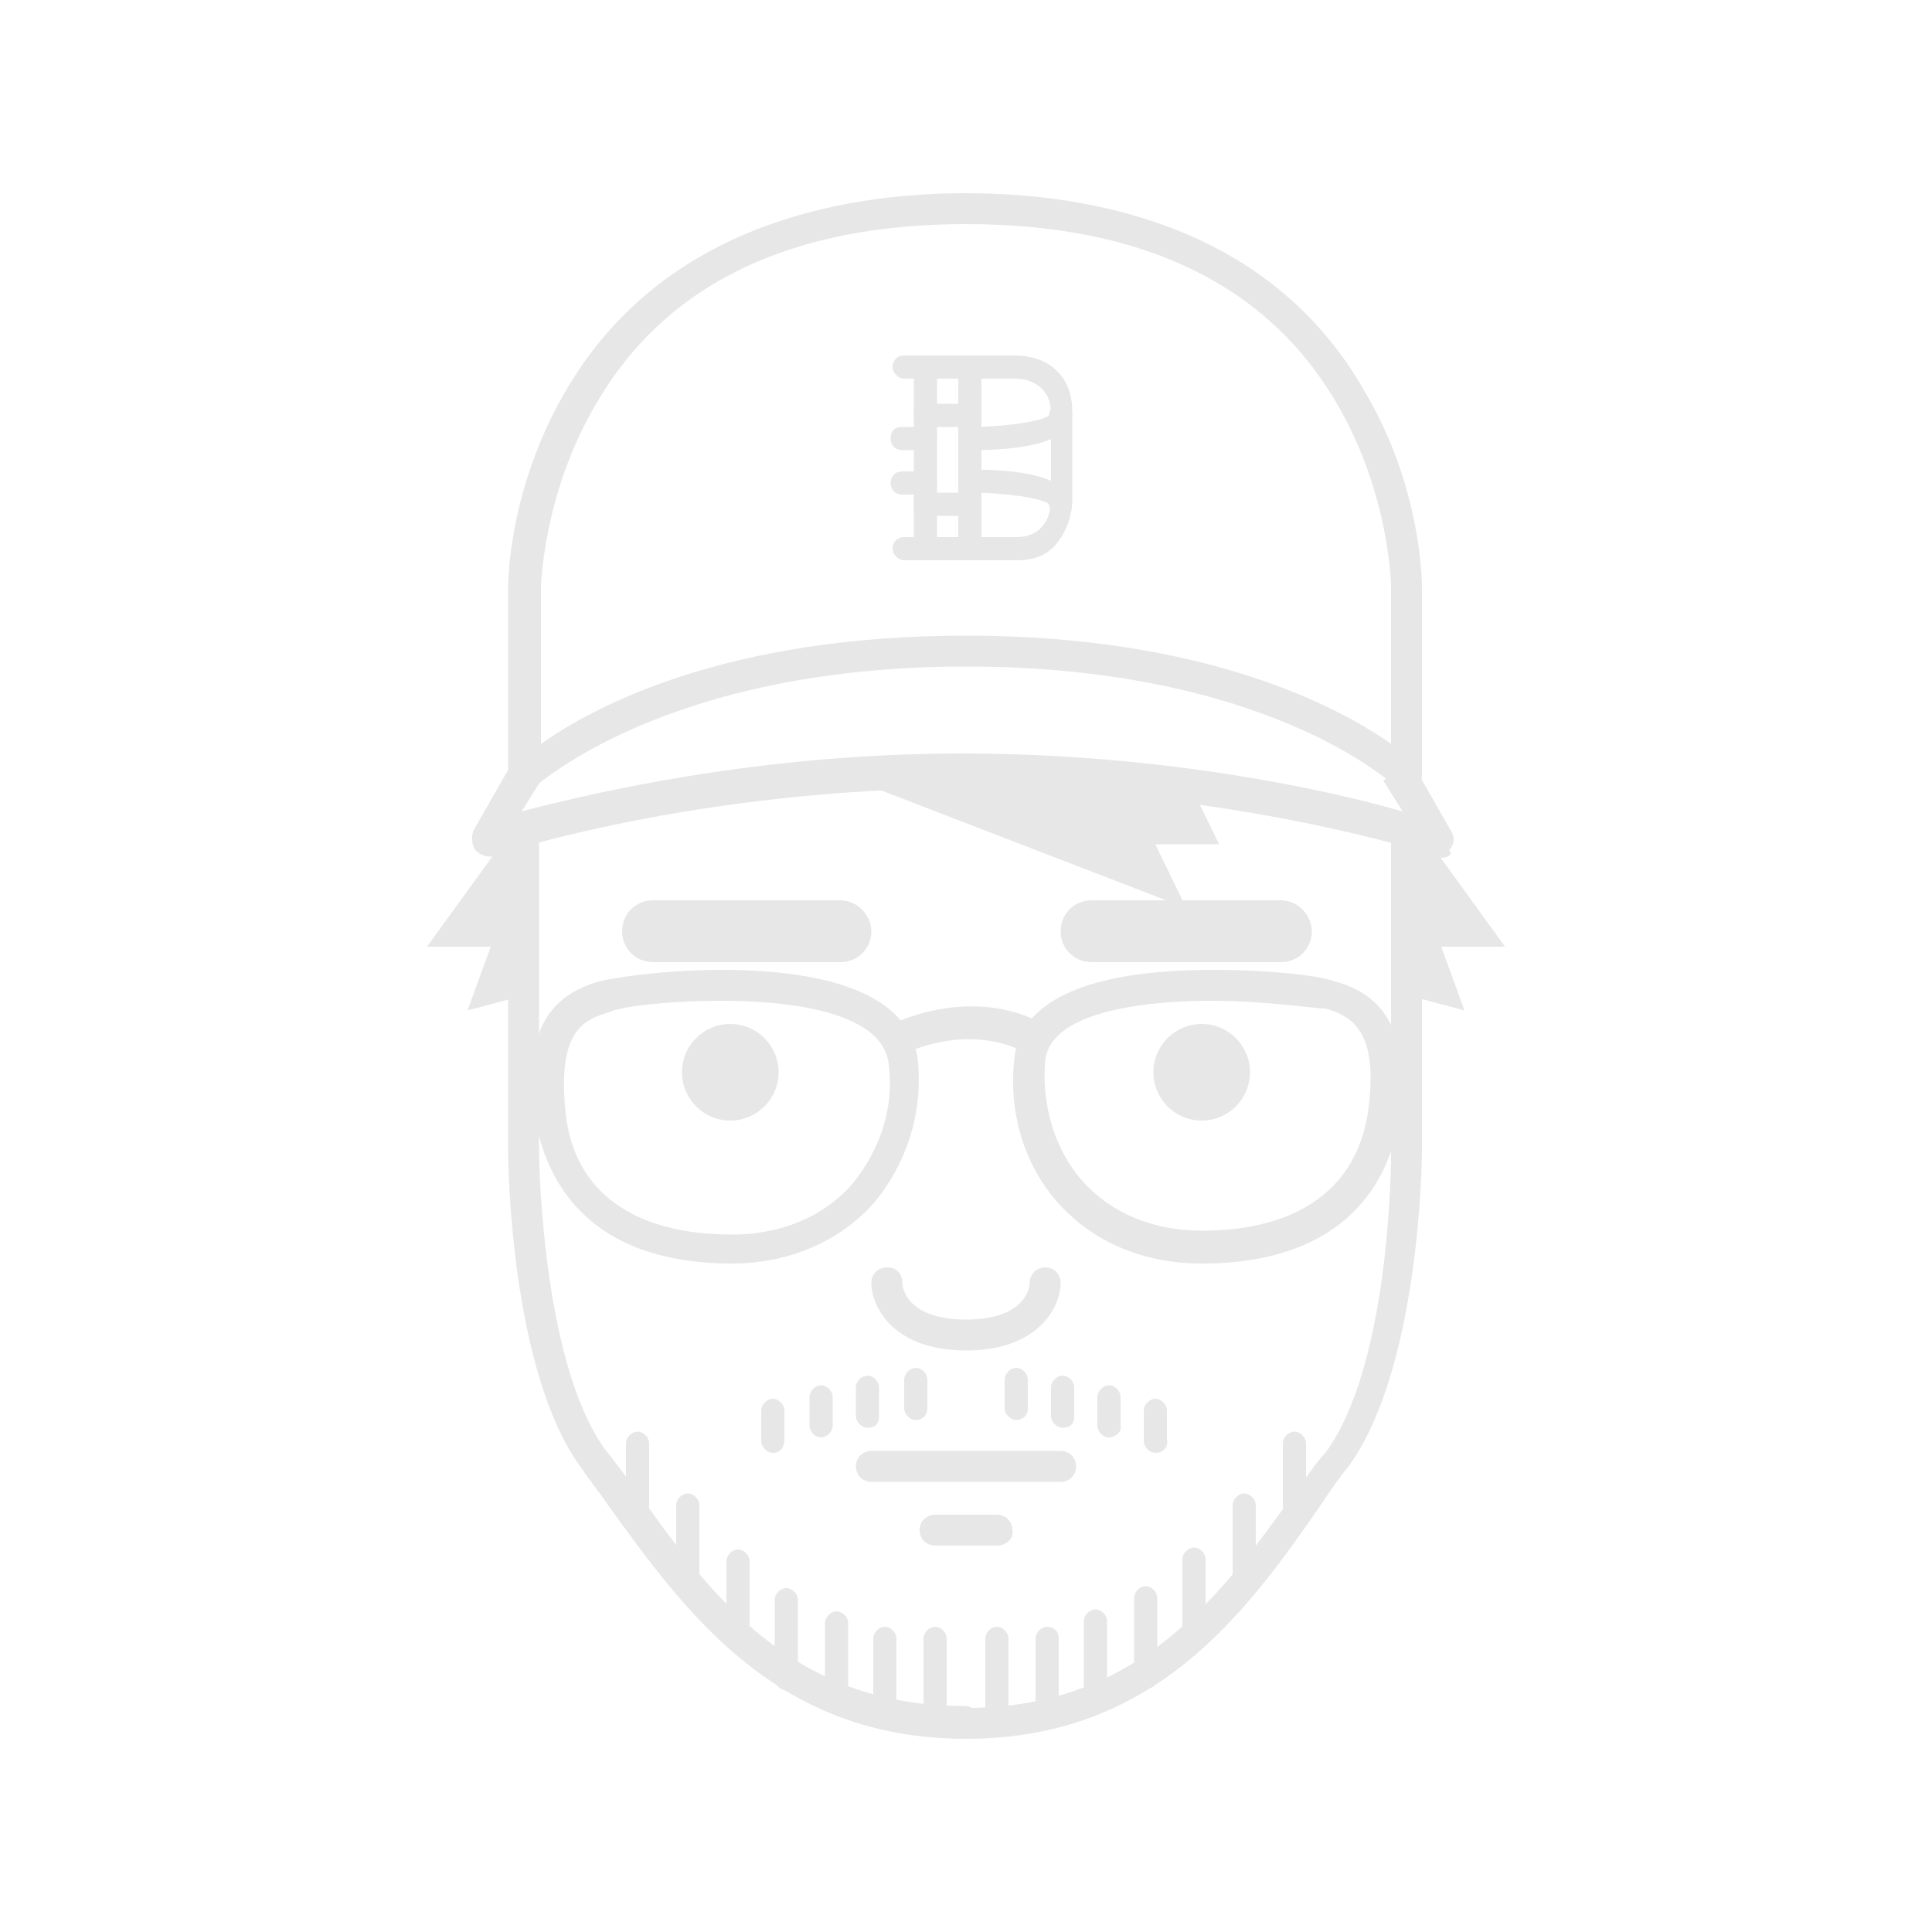 <?xml version="1.0" encoding="utf-8"?>
<!-- Generator: Adobe Illustrator 17.1.0, SVG Export Plug-In . SVG Version: 6.00 Build 0)  -->
<!DOCTYPE svg PUBLIC "-//W3C//DTD SVG 1.1//EN" "http://www.w3.org/Graphics/SVG/1.1/DTD/svg11.dtd">
<svg version="1.1" id="Layer_1" xmlns="http://www.w3.org/2000/svg" xmlns:xlink="http://www.w3.org/1999/xlink" x="0px" y="0px"
	 viewBox="0 0 100 100" enable-background="new 0 0 100 100" xml:space="preserve">
<g>
	<g>
		<g>
			<path fill="#E7E7E7" d="M37.9,65.4c-8.3,0-9.8-5.3-10.2-7.5c-0.6-4.2,0.5-6.3,3.3-7.1c0.8-0.2,3.4-0.6,6.3-0.6
				c6.3,0,9.8,1.6,10.2,4.6c0.3,2.8-0.6,5.5-2.3,7.5C43.5,64.2,40.9,65.4,37.9,65.4z M37.4,51.8c-2.9,0-5.3,0.3-5.9,0.6
				c-1.4,0.4-2.7,1.1-2.2,5.4c0.5,3.9,3.5,6.1,8.6,6.1c2.5,0,4.7-0.9,6.2-2.6c1.4-1.7,2.2-3.9,1.9-6.2
				C45.7,52.1,39.9,51.8,37.4,51.8z"/>
		</g>
		<g>
			<path fill="#E7E7E7" d="M62.2,65.4c-3,0-5.6-1.1-7.4-3.1c-1.8-2-2.6-4.7-2.3-7.5c0.3-3,3.8-4.6,10.3-4.6c3,0,5.5,0.3,6.3,0.6
				c2.9,0.8,3.8,3,3.3,7.1C72.1,60.1,70.5,65.4,62.2,65.4z M62.7,51.8c-2.5,0-8.3,0.3-8.6,3.1c-0.2,2.3,0.5,4.6,1.9,6.2
				c1.5,1.7,3.7,2.6,6.2,2.6c5,0,8-2.2,8.6-6.1c0.6-4.2-0.8-5-2.2-5.4C68,52.2,65.5,51.8,62.7,51.8z"/>
		</g>
		<g>
			<path fill="#E7E7E7" d="M53.5,54.6c-0.2,0-0.2,0-0.4-0.1c-3-1.6-6.2,0-6.2,0c-0.4,0.2-0.9,0-1.1-0.4c-0.2-0.4,0-0.9,0.4-1.1
				c0.2-0.1,4.1-2,7.8,0c0.4,0.2,0.6,0.7,0.3,1.1C54.1,54.5,53.8,54.6,53.5,54.6z"/>
		</g>
	</g>
	<g>
		<path fill="#E7E7E7" d="M50,69.9c-3.8,0-4.9-2.3-4.9-3.5c0-0.5,0.4-0.8,0.8-0.8c0.5,0,0.8,0.3,0.8,0.8c0,0.2,0.2,1.9,3.3,1.9
			c3.1,0,3.3-1.7,3.3-1.9c0-0.5,0.4-0.8,0.8-0.8c0.5,0,0.8,0.4,0.8,0.8C54.9,67.6,53.8,69.9,50,69.9z"/>
	</g>
	<g>
		<path fill="#E7E7E7" d="M54.9,76.7h-9.8c-0.5,0-0.8-0.4-0.8-0.8c0-0.5,0.4-0.8,0.8-0.8h9.8c0.5,0,0.8,0.4,0.8,0.8
			C55.7,76.3,55.4,76.7,54.9,76.7z"/>
	</g>
	<g>
		<path fill="#E7E7E7" d="M51.6,80h-3.2c-0.5,0-0.8-0.4-0.8-0.8c0-0.5,0.4-0.8,0.8-0.8h3.2c0.5,0,0.8,0.4,0.8,0.8
			C52.5,79.6,52.1,80,51.6,80z"/>
	</g>
	<g>
		<path fill="#E7E7E7" d="M72.8,40.9c-0.2,0-0.4-0.1-0.6-0.2c-0.1-0.1-6.6-6.2-22.2-6.2s-22.2,6.2-22.3,6.2
			c-0.2,0.2-0.6,0.3-0.9,0.2c-0.3-0.2-0.5-0.4-0.5-0.7v-9.8c0-0.2,0-5.1,3-10.2C34.2,11.8,43.3,10,50,10s15.8,1.8,20.6,10.2
			c3,5,3,10,3,10.2v9.8c0,0.3-0.2,0.6-0.5,0.7C73,40.9,72.9,40.9,72.8,40.9z M50,11.6c-9.1,0-15.6,3.1-19.2,9.4
			c-2.7,4.6-2.8,9.4-2.8,9.4v8.1c2.7-1.9,9.5-5.6,22-5.6c12.4,0,19.3,3.7,22,5.6v-8.2c0-0.1-0.1-4.8-2.8-9.4
			C65.6,14.7,59.1,11.6,50,11.6z"/>
	</g>
	<g>
		<path fill="#E7E7E7" d="M74.6,44.4c-0.1,0-0.2,0-0.2-0.1c-0.1,0-10.6-3.5-24.4-3.5s-24.3,3.4-24.4,3.5c-0.3,0.1-0.7,0-1-0.3
			c-0.2-0.3-0.2-0.7-0.1-1l2-3.5l1.5,0.9l-1,1.6c3.8-1,12.4-3,22.8-3s19,1.9,22.8,3l-1-1.6l1.5-0.9l2,3.5c0.2,0.3,0.2,0.7-0.1,1
			C75.2,44.2,75,44.4,74.6,44.4z"/>
	</g>
	<g>
		<circle fill="#E7E7E7" cx="37.8" cy="55.5" r="2.5"/>
	</g>
	<g>
		<circle fill="#E7E7E7" cx="62.2" cy="55.5" r="2.5"/>
	</g>
	<g>
		<path fill="#E7E7E7" d="M43.5,40.1L61.4,47l-1.6-3.3h3.3l-1.6-3.3C61.4,40.5,53.3,40.1,43.5,40.1z"/>
	</g>
	<g>
		<path fill="#E7E7E7" d="M45.1,48.2c0,0.9-0.7,1.6-1.6,1.6h-9.7c-0.9,0-1.6-0.7-1.6-1.6l0,0c0-0.9,0.7-1.6,1.6-1.6h9.7
			C44.4,46.6,45.1,47.4,45.1,48.2L45.1,48.2z"/>
	</g>
	<g>
		<path fill="#E7E7E7" d="M67.9,48.2c0,0.9-0.7,1.6-1.6,1.6h-9.8c-0.9,0-1.6-0.7-1.6-1.6l0,0c0-0.9,0.7-1.6,1.6-1.6h9.8
			C67.2,46.6,67.9,47.4,67.9,48.2L67.9,48.2z"/>
	</g>
	<g>
		<path fill="#E7E7E7" d="M50,90c-9.8,0-14.5-6.5-18.6-12.2c-0.4-0.6-0.9-1.2-1.3-1.8c-3.7-5-3.8-15.9-3.8-16.4V43.4
			c0-0.5,0.4-0.8,0.8-0.8c0.5,0,0.8,0.4,0.8,0.8v16.2c0,0.1,0.1,10.8,3.4,15.4c0.5,0.6,0.9,1.2,1.4,1.8c4,5.7,8.2,11.5,17.2,11.5
			c0.5,0,0.8,0.4,0.8,0.8C50.8,89.6,50.5,90,50,90z"/>
	</g>
	<g>
		<path fill="#E7E7E7" d="M50,90c-0.5,0-0.8-0.4-0.8-0.8c0-0.5,0.4-0.8,0.8-0.8c9,0,13.2-5.8,17.2-11.4c0.5-0.6,0.9-1.3,1.4-1.8
			c3.4-4.6,3.4-15.3,3.4-15.4V43.3c0-0.5,0.4-0.8,0.8-0.8c0.5,0,0.8,0.4,0.8,0.8v16.2c0,0.5-0.1,11.3-3.8,16.4
			c-0.5,0.6-0.9,1.2-1.3,1.8C64.5,83.5,59.8,90,50,90z"/>
	</g>
	<g>
		<path fill="#E7E7E7" stroke="#231F20" stroke-width="1.627" stroke-linecap="round" stroke-miterlimit="10" d="M50,89.2"/>
	</g>
	<g>
		<path fill="#E7E7E7" d="M72.8,60.5c-0.5,0-0.8-0.4-0.8-0.8V43.3c0-0.5,0.4-0.8,0.8-0.8c0.5,0,0.8,0.4,0.8,0.8v16.2
			C73.6,60.1,73.2,60.5,72.8,60.5z"/>
	</g>
	<g>
		<polygon fill="#E7E7E7" points="26.3,43.2 22.1,49 25.4,49 24.2,52.3 27.2,51.5 		"/>
	</g>
	<g>
		<polygon fill="#E7E7E7" points="73.7,43.2 77.9,49 74.6,49 75.8,52.3 72.8,51.5 		"/>
	</g>
	<g>
		<g>
			<path fill="#E7E7E7" d="M33,79.4c-0.3,0-0.6-0.3-0.6-0.6v-4.1c0-0.3,0.3-0.6,0.6-0.6s0.6,0.3,0.6,0.6v4.1
				C33.7,79.1,33.4,79.4,33,79.4z"/>
		</g>
		<g>
			<path fill="#E7E7E7" d="M35.6,82.6c-0.3,0-0.6-0.3-0.6-0.6v-4.1c0-0.3,0.3-0.6,0.6-0.6c0.3,0,0.6,0.3,0.6,0.6V82
				C36.2,82.3,36,82.6,35.6,82.6z"/>
		</g>
		<g>
			<path fill="#E7E7E7" d="M38.2,85.5c-0.3,0-0.6-0.3-0.6-0.6v-4.1c0-0.3,0.3-0.6,0.6-0.6c0.3,0,0.6,0.3,0.6,0.6v4.1
				C38.8,85.2,38.5,85.5,38.2,85.5z"/>
		</g>
		<g>
			<path fill="#E7E7E7" d="M40.7,87.5c-0.3,0-0.6-0.3-0.6-0.6v-4.1c0-0.3,0.3-0.6,0.6-0.6c0.3,0,0.6,0.3,0.6,0.6v4.1
				C41.4,87.2,41,87.5,40.7,87.5z"/>
		</g>
		<g>
			<path fill="#E7E7E7" d="M43.3,88.7c-0.3,0-0.6-0.3-0.6-0.6V84c0-0.3,0.3-0.6,0.6-0.6c0.3,0,0.6,0.3,0.6,0.6v4.1
				C43.9,88.5,43.6,88.7,43.3,88.7z"/>
		</g>
		<g>
			<path fill="#E7E7E7" d="M45.8,89.5c-0.3,0-0.6-0.3-0.6-0.6v-4.1c0-0.3,0.3-0.6,0.6-0.6c0.3,0,0.6,0.3,0.6,0.6v4.1
				C46.5,89.3,46.2,89.5,45.8,89.5z"/>
		</g>
		<g>
			<path fill="#E7E7E7" d="M48.4,89.5c-0.3,0-0.6-0.3-0.6-0.6v-4.1c0-0.3,0.3-0.6,0.6-0.6c0.3,0,0.6,0.3,0.6,0.6v4.1
				C49,89.3,48.7,89.5,48.4,89.5z"/>
		</g>
	</g>
	<g>
		<g>
			<path fill="#E7E7E7" d="M67,79.4c-0.3,0-0.6-0.3-0.6-0.6v-4.1c0-0.3,0.3-0.6,0.6-0.6s0.6,0.3,0.6,0.6v4.1
				C67.6,79,67.3,79.4,67,79.4z"/>
		</g>
		<g>
			<path fill="#E7E7E7" d="M64.4,82.6c-0.3,0-0.6-0.3-0.6-0.6v-4.1c0-0.3,0.3-0.6,0.6-0.6s0.6,0.3,0.6,0.6v4.1
				C65,82.3,64.7,82.6,64.4,82.6z"/>
		</g>
		<g>
			<path fill="#E7E7E7" d="M61.8,85.4c-0.3,0-0.6-0.3-0.6-0.6v-4.1c0-0.3,0.3-0.6,0.6-0.6c0.3,0,0.6,0.3,0.6,0.6v4.1
				C62.5,85.1,62.2,85.4,61.8,85.4z"/>
		</g>
		<g>
			<path fill="#E7E7E7" d="M59.3,87.4c-0.3,0-0.6-0.3-0.6-0.6v-4.1c0-0.3,0.3-0.6,0.6-0.6c0.3,0,0.6,0.3,0.6,0.6v4.1
				C59.9,87.2,59.7,87.4,59.3,87.4z"/>
		</g>
		<g>
			<path fill="#E7E7E7" d="M56.7,88.6c-0.3,0-0.6-0.3-0.6-0.6v-4.1c0-0.3,0.3-0.6,0.6-0.6s0.6,0.3,0.6,0.6V88
				C57.4,88.4,57.1,88.6,56.7,88.6z"/>
		</g>
		<g>
			<path fill="#E7E7E7" d="M54.2,89.5c-0.3,0-0.6-0.3-0.6-0.6v-4.1c0-0.3,0.3-0.6,0.6-0.6s0.6,0.2,0.6,0.6v4.1
				C54.8,89.2,54.6,89.5,54.2,89.5z"/>
		</g>
		<g>
			<path fill="#E7E7E7" d="M51.6,89.5c-0.3,0-0.6-0.3-0.6-0.6v-4.1c0-0.3,0.3-0.6,0.6-0.6c0.3,0,0.6,0.3,0.6,0.6v4.1
				C52.2,89.2,52,89.5,51.6,89.5z"/>
		</g>
	</g>
	<g>
		<path fill="#E7E7E7" d="M52.6,29h-5.8c-0.3,0-0.6-0.3-0.6-0.6c0-0.3,0.2-0.6,0.6-0.6h5.8c1.7,0,1.8-1.6,1.8-1.8v-4.6
			c0-1.6-1.4-1.8-1.8-1.8h-5.8c-0.3,0-0.6-0.3-0.6-0.6c0-0.3,0.2-0.6,0.6-0.6h5.8c0.1,0,0.7,0,1.4,0.3c1,0.5,1.5,1.4,1.5,2.6v4.6
			c0,0.1,0,0.7-0.3,1.4C54.6,28.6,53.8,29,52.6,29z"/>
	</g>
	<g>
		<path fill="#E7E7E7" d="M47.9,29c-0.3,0-0.6-0.3-0.6-0.6v-9.3c0-0.3,0.2-0.6,0.6-0.6s0.6,0.2,0.6,0.6v9.3
			C48.5,28.8,48.2,29,47.9,29z"/>
	</g>
	<g>
		<path fill="#E7E7E7" d="M50.2,29c-0.3,0-0.6-0.3-0.6-0.6v-9.3c0-0.3,0.2-0.6,0.6-0.6c0.3,0,0.6,0.2,0.6,0.6v9.3
			C50.8,28.8,50.6,29,50.2,29z"/>
	</g>
	<g>
		<path fill="#E7E7E7" d="M47.9,23.3h-1.2c-0.3,0-0.6-0.2-0.6-0.6s0.2-0.6,0.6-0.6h1.2c0.3,0,0.6,0.2,0.6,0.6
			C48.5,23,48.2,23.3,47.9,23.3z"/>
	</g>
	<g>
		<path fill="#E7E7E7" d="M50.2,22.1h-2.3c-0.3,0-0.6-0.3-0.6-0.6c0-0.3,0.2-0.6,0.6-0.6h2.3c0.3,0,0.6,0.3,0.6,0.6
			C50.8,21.8,50.6,22.1,50.2,22.1z"/>
	</g>
	<g>
		<path fill="#E7E7E7" d="M50.2,26.7h-2.3c-0.3,0-0.6-0.3-0.6-0.6c0-0.3,0.2-0.6,0.6-0.6h2.3c0.3,0,0.6,0.3,0.6,0.6
			C50.8,26.5,50.6,26.7,50.2,26.7z"/>
	</g>
	<g>
		<path fill="#E7E7E7" d="M47.9,25.6h-1.2c-0.3,0-0.6-0.2-0.6-0.6c0-0.3,0.2-0.6,0.6-0.6h1.2c0.3,0,0.6,0.2,0.6,0.6
			C48.5,25.3,48.2,25.6,47.9,25.6z"/>
	</g>
	<g>
		<path fill="#E7E7E7" d="M50.2,23.3c-0.3,0-0.6-0.2-0.6-0.6s0.2-0.6,0.6-0.6c1.8,0,3.8-0.3,4.1-0.6c0-0.3,0.2-0.6,0.6-0.6
			c0.3,0,0.6,0.3,0.6,0.6C55.4,22.3,54.6,23.3,50.2,23.3z"/>
	</g>
	<g>
		<path fill="#E7E7E7" d="M54.9,26.7c-0.3,0-0.6-0.3-0.6-0.6c-0.3-0.3-2.2-0.6-4.1-0.6c-0.3,0-0.6-0.2-0.6-0.6
			c0-0.3,0.2-0.6,0.6-0.6c4.3,0,5.2,1,5.2,1.7C55.4,26.5,55.2,26.7,54.9,26.7z"/>
	</g>
	<g>
		<path fill="#E7E7E7" d="M47.4,73.5c-0.3,0-0.6-0.3-0.6-0.6v-1.5c0-0.3,0.3-0.6,0.6-0.6c0.3,0,0.6,0.3,0.6,0.6v1.5
			C48,73.3,47.7,73.5,47.4,73.5z"/>
	</g>
	<g>
		<path fill="#E7E7E7" d="M44.9,73.9c-0.3,0-0.6-0.3-0.6-0.6v-1.5c0-0.3,0.3-0.6,0.6-0.6s0.6,0.3,0.6,0.6v1.5
			C45.5,73.7,45.3,73.9,44.9,73.9z"/>
	</g>
	<g>
		<path fill="#E7E7E7" d="M42.5,74.4c-0.3,0-0.6-0.3-0.6-0.6v-1.5c0-0.3,0.3-0.6,0.6-0.6c0.3,0,0.6,0.3,0.6,0.6v1.5
			C43.1,74.1,42.8,74.4,42.5,74.4z"/>
	</g>
	<g>
		<path fill="#E7E7E7" d="M40,75.2c-0.3,0-0.6-0.3-0.6-0.6V73c0-0.3,0.3-0.6,0.6-0.6s0.6,0.3,0.6,0.6v1.5
			C40.6,74.9,40.4,75.2,40,75.2z"/>
	</g>
	<g>
		<path fill="#E7E7E7" d="M52.6,73.5c-0.3,0-0.6-0.3-0.6-0.6v-1.5c0-0.3,0.3-0.6,0.6-0.6c0.3,0,0.6,0.3,0.6,0.6v1.5
			C53.2,73.3,52.9,73.5,52.6,73.5z"/>
	</g>
	<g>
		<path fill="#E7E7E7" d="M55,73.9c-0.3,0-0.6-0.3-0.6-0.6v-1.5c0-0.3,0.3-0.6,0.6-0.6c0.3,0,0.6,0.3,0.6,0.6v1.5
			C55.6,73.7,55.4,73.9,55,73.9z"/>
	</g>
	<g>
		<path fill="#E7E7E7" d="M57.4,74.4c-0.3,0-0.6-0.3-0.6-0.6v-1.5c0-0.3,0.3-0.6,0.6-0.6c0.3,0,0.6,0.3,0.6,0.6v1.5
			C58.1,74.1,57.7,74.4,57.4,74.4z"/>
	</g>
	<g>
		<path fill="#E7E7E7" d="M59.8,75.2c-0.3,0-0.6-0.3-0.6-0.6V73c0-0.3,0.3-0.6,0.6-0.6s0.6,0.3,0.6,0.6v1.5
			C60.5,74.9,60.2,75.2,59.8,75.2z"/>
	</g>
</g>
</svg>
